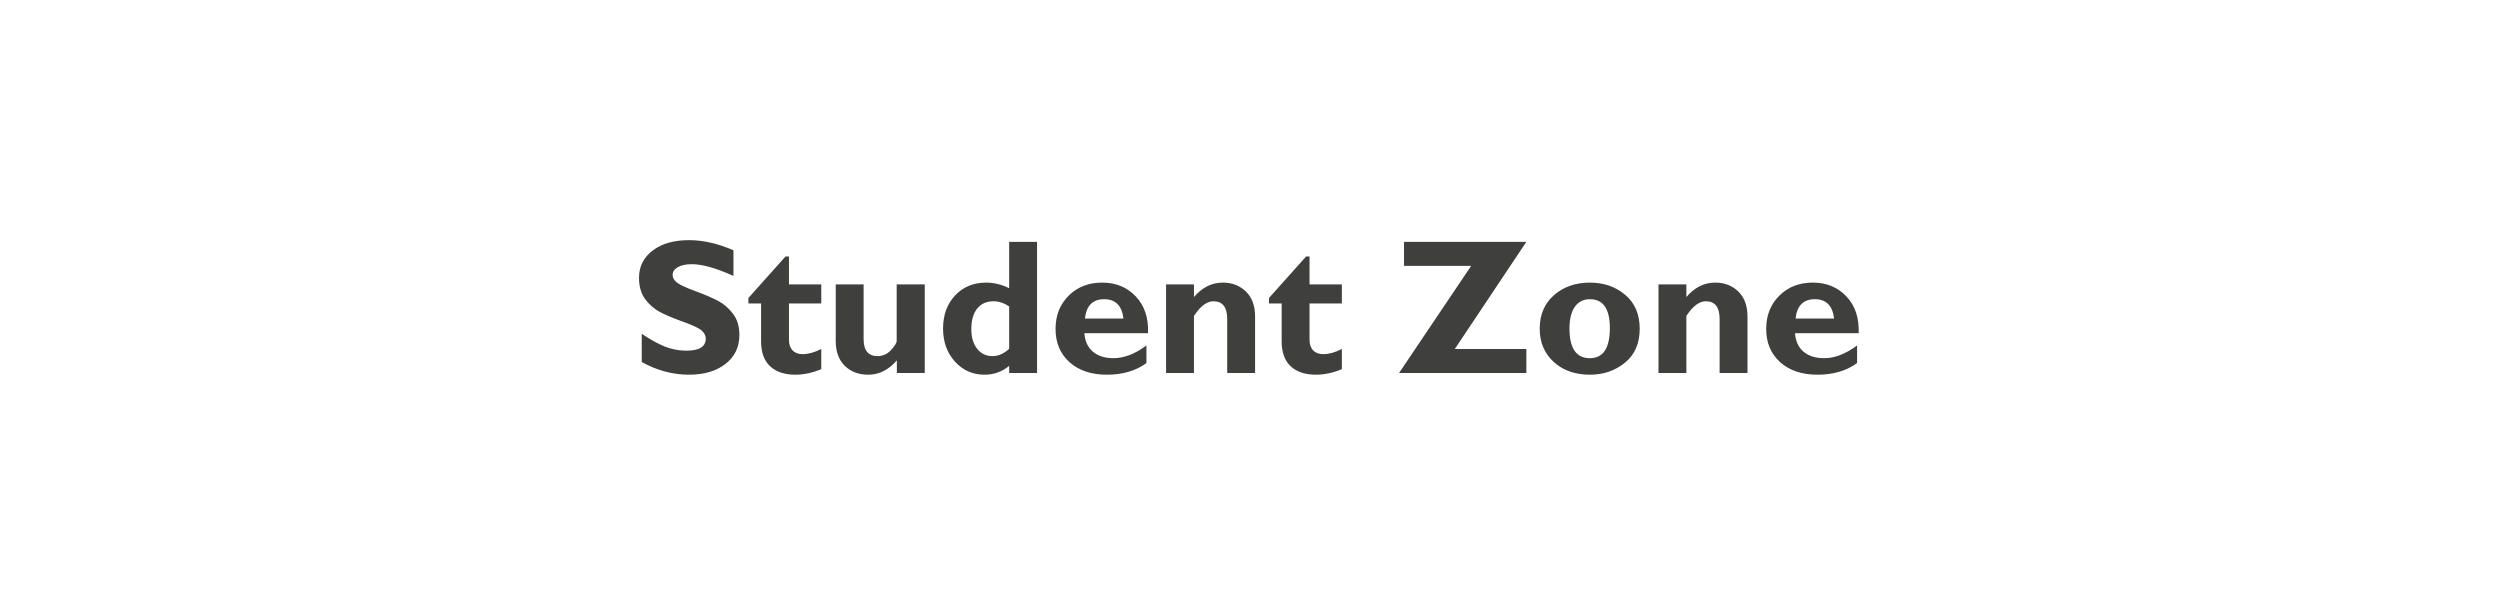 <svg width="260" height="64" viewBox="0 0 260 64" fill="none" xmlns="http://www.w3.org/2000/svg">
<path d="M76.281 26.03V28.696C74.471 27.882 73.029 27.475 71.955 27.475C71.343 27.475 70.855 27.58 70.49 27.788C70.132 27.99 69.953 28.26 69.953 28.598C69.953 28.859 70.083 29.106 70.344 29.341C70.604 29.575 71.239 29.878 72.248 30.249C73.257 30.62 74.064 30.965 74.67 31.284C75.275 31.603 75.796 32.052 76.232 32.632C76.675 33.211 76.897 33.944 76.897 34.829C76.897 36.092 76.415 37.098 75.451 37.846C74.494 38.595 73.231 38.969 71.662 38.969C69.969 38.969 68.329 38.53 66.74 37.651V34.712C67.652 35.324 68.459 35.77 69.162 36.05C69.865 36.33 70.611 36.469 71.398 36.469C72.733 36.469 73.4 36.05 73.4 35.21C73.4 34.923 73.267 34.653 73 34.399C72.733 34.145 72.088 33.836 71.066 33.471C70.051 33.107 69.243 32.768 68.644 32.456C68.052 32.143 67.538 31.697 67.102 31.118C66.672 30.539 66.457 29.796 66.457 28.891C66.457 27.72 66.929 26.776 67.873 26.059C68.817 25.337 70.08 24.975 71.662 24.975C73.12 24.975 74.66 25.327 76.281 26.03ZM85.412 29.575V31.557H82.053V35.356C82.053 35.812 82.176 36.173 82.424 36.44C82.678 36.701 83.026 36.831 83.469 36.831C84.068 36.831 84.716 36.652 85.412 36.294V38.393C84.488 38.778 83.592 38.969 82.727 38.969C81.594 38.969 80.715 38.677 80.09 38.091C79.465 37.505 79.152 36.645 79.152 35.513V31.557H77.834V30.991L81.691 26.675H82.053V29.575H85.412ZM93.273 38.794V37.475C92.421 38.471 91.428 38.969 90.295 38.969C89.292 38.969 88.478 38.66 87.853 38.042C87.228 37.423 86.916 36.567 86.916 35.473V29.575H89.816V35.278C89.816 36.45 90.301 37.036 91.272 37.036C91.818 37.036 92.284 36.824 92.668 36.401C93.059 35.971 93.254 35.656 93.254 35.454V29.575H96.174V38.794H93.273ZM107.854 25.151V38.794H104.953V38.052C104.211 38.664 103.358 38.969 102.395 38.969C101.164 38.969 100.135 38.514 99.309 37.602C98.488 36.691 98.078 35.548 98.078 34.175C98.078 32.768 98.495 31.619 99.328 30.727C100.168 29.835 101.242 29.39 102.551 29.39C103.365 29.39 104.165 29.585 104.953 29.975V25.151H107.854ZM104.953 36.274V31.87C104.426 31.512 103.885 31.333 103.332 31.333C102.603 31.333 102.033 31.587 101.623 32.094C101.219 32.602 101.018 33.315 101.018 34.233C101.018 35.08 101.219 35.76 101.623 36.274C102.027 36.782 102.564 37.036 103.234 37.036C103.827 37.036 104.4 36.782 104.953 36.274ZM119.23 35.932V37.759C118.124 38.566 116.753 38.969 115.119 38.969C113.498 38.969 112.202 38.537 111.232 37.671C110.262 36.798 109.777 35.646 109.777 34.214C109.777 32.807 110.233 31.652 111.145 30.747C112.056 29.842 113.218 29.39 114.631 29.39C116.05 29.39 117.212 29.868 118.117 30.825C119.029 31.776 119.455 33.052 119.396 34.653H112.775C112.834 35.486 113.13 36.128 113.664 36.577C114.198 37.026 114.914 37.251 115.812 37.251C116.9 37.251 118.039 36.811 119.23 35.932ZM112.834 33.13H116.838C116.682 31.789 116.014 31.118 114.836 31.118C113.645 31.118 112.977 31.789 112.834 33.13ZM124.172 29.575V30.893C125.025 29.891 126.024 29.39 127.17 29.39C128.127 29.39 128.924 29.695 129.562 30.307C130.207 30.919 130.529 31.795 130.529 32.934V38.794H127.629V33.178C127.629 31.948 127.15 31.333 126.193 31.333C125.51 31.333 124.836 31.841 124.172 32.856V38.794H121.271V29.575H124.172ZM139.553 29.575V31.557H136.193V35.356C136.193 35.812 136.317 36.173 136.564 36.44C136.818 36.701 137.167 36.831 137.609 36.831C138.208 36.831 138.856 36.652 139.553 36.294V38.393C138.628 38.778 137.733 38.969 136.867 38.969C135.734 38.969 134.855 38.677 134.23 38.091C133.605 37.505 133.293 36.645 133.293 35.513V31.557H131.975V30.991L135.832 26.675H136.193V29.575H139.553ZM158.742 25.151L151.301 36.294H158.742V38.794H145.5L153 27.651H146.018V25.151H158.742ZM165.344 29.39C166.789 29.39 168.013 29.813 169.016 30.659C170.025 31.505 170.529 32.684 170.529 34.194C170.529 35.711 170.018 36.886 168.996 37.719C167.974 38.553 166.757 38.969 165.344 38.969C163.814 38.969 162.561 38.527 161.584 37.641C160.614 36.749 160.129 35.594 160.129 34.175C160.129 32.729 160.624 31.57 161.613 30.698C162.609 29.826 163.853 29.39 165.344 29.39ZM165.344 37.251C166.73 37.251 167.424 36.206 167.424 34.116C167.424 32.117 166.73 31.118 165.344 31.118C164.68 31.118 164.159 31.382 163.781 31.909C163.41 32.436 163.225 33.191 163.225 34.175C163.225 36.225 163.931 37.251 165.344 37.251ZM175.383 29.575V30.893C176.236 29.891 177.235 29.39 178.381 29.39C179.338 29.39 180.135 29.695 180.773 30.307C181.418 30.919 181.74 31.795 181.74 32.934V38.794H178.84V33.178C178.84 31.948 178.361 31.333 177.404 31.333C176.721 31.333 176.047 31.841 175.383 32.856V38.794H172.482V29.575H175.383ZM193.137 35.932V37.759C192.03 38.566 190.66 38.969 189.025 38.969C187.404 38.969 186.109 38.537 185.139 37.671C184.169 36.798 183.684 35.646 183.684 34.214C183.684 32.807 184.139 31.652 185.051 30.747C185.962 29.842 187.124 29.39 188.537 29.39C189.956 29.39 191.118 29.868 192.023 30.825C192.935 31.776 193.361 33.052 193.303 34.653H186.682C186.74 35.486 187.036 36.128 187.57 36.577C188.104 37.026 188.82 37.251 189.719 37.251C190.806 37.251 191.945 36.811 193.137 35.932ZM186.74 33.13H190.744C190.588 31.789 189.921 31.118 188.742 31.118C187.551 31.118 186.883 31.789 186.74 33.13Z" fill="#3F403E"/>
</svg>

